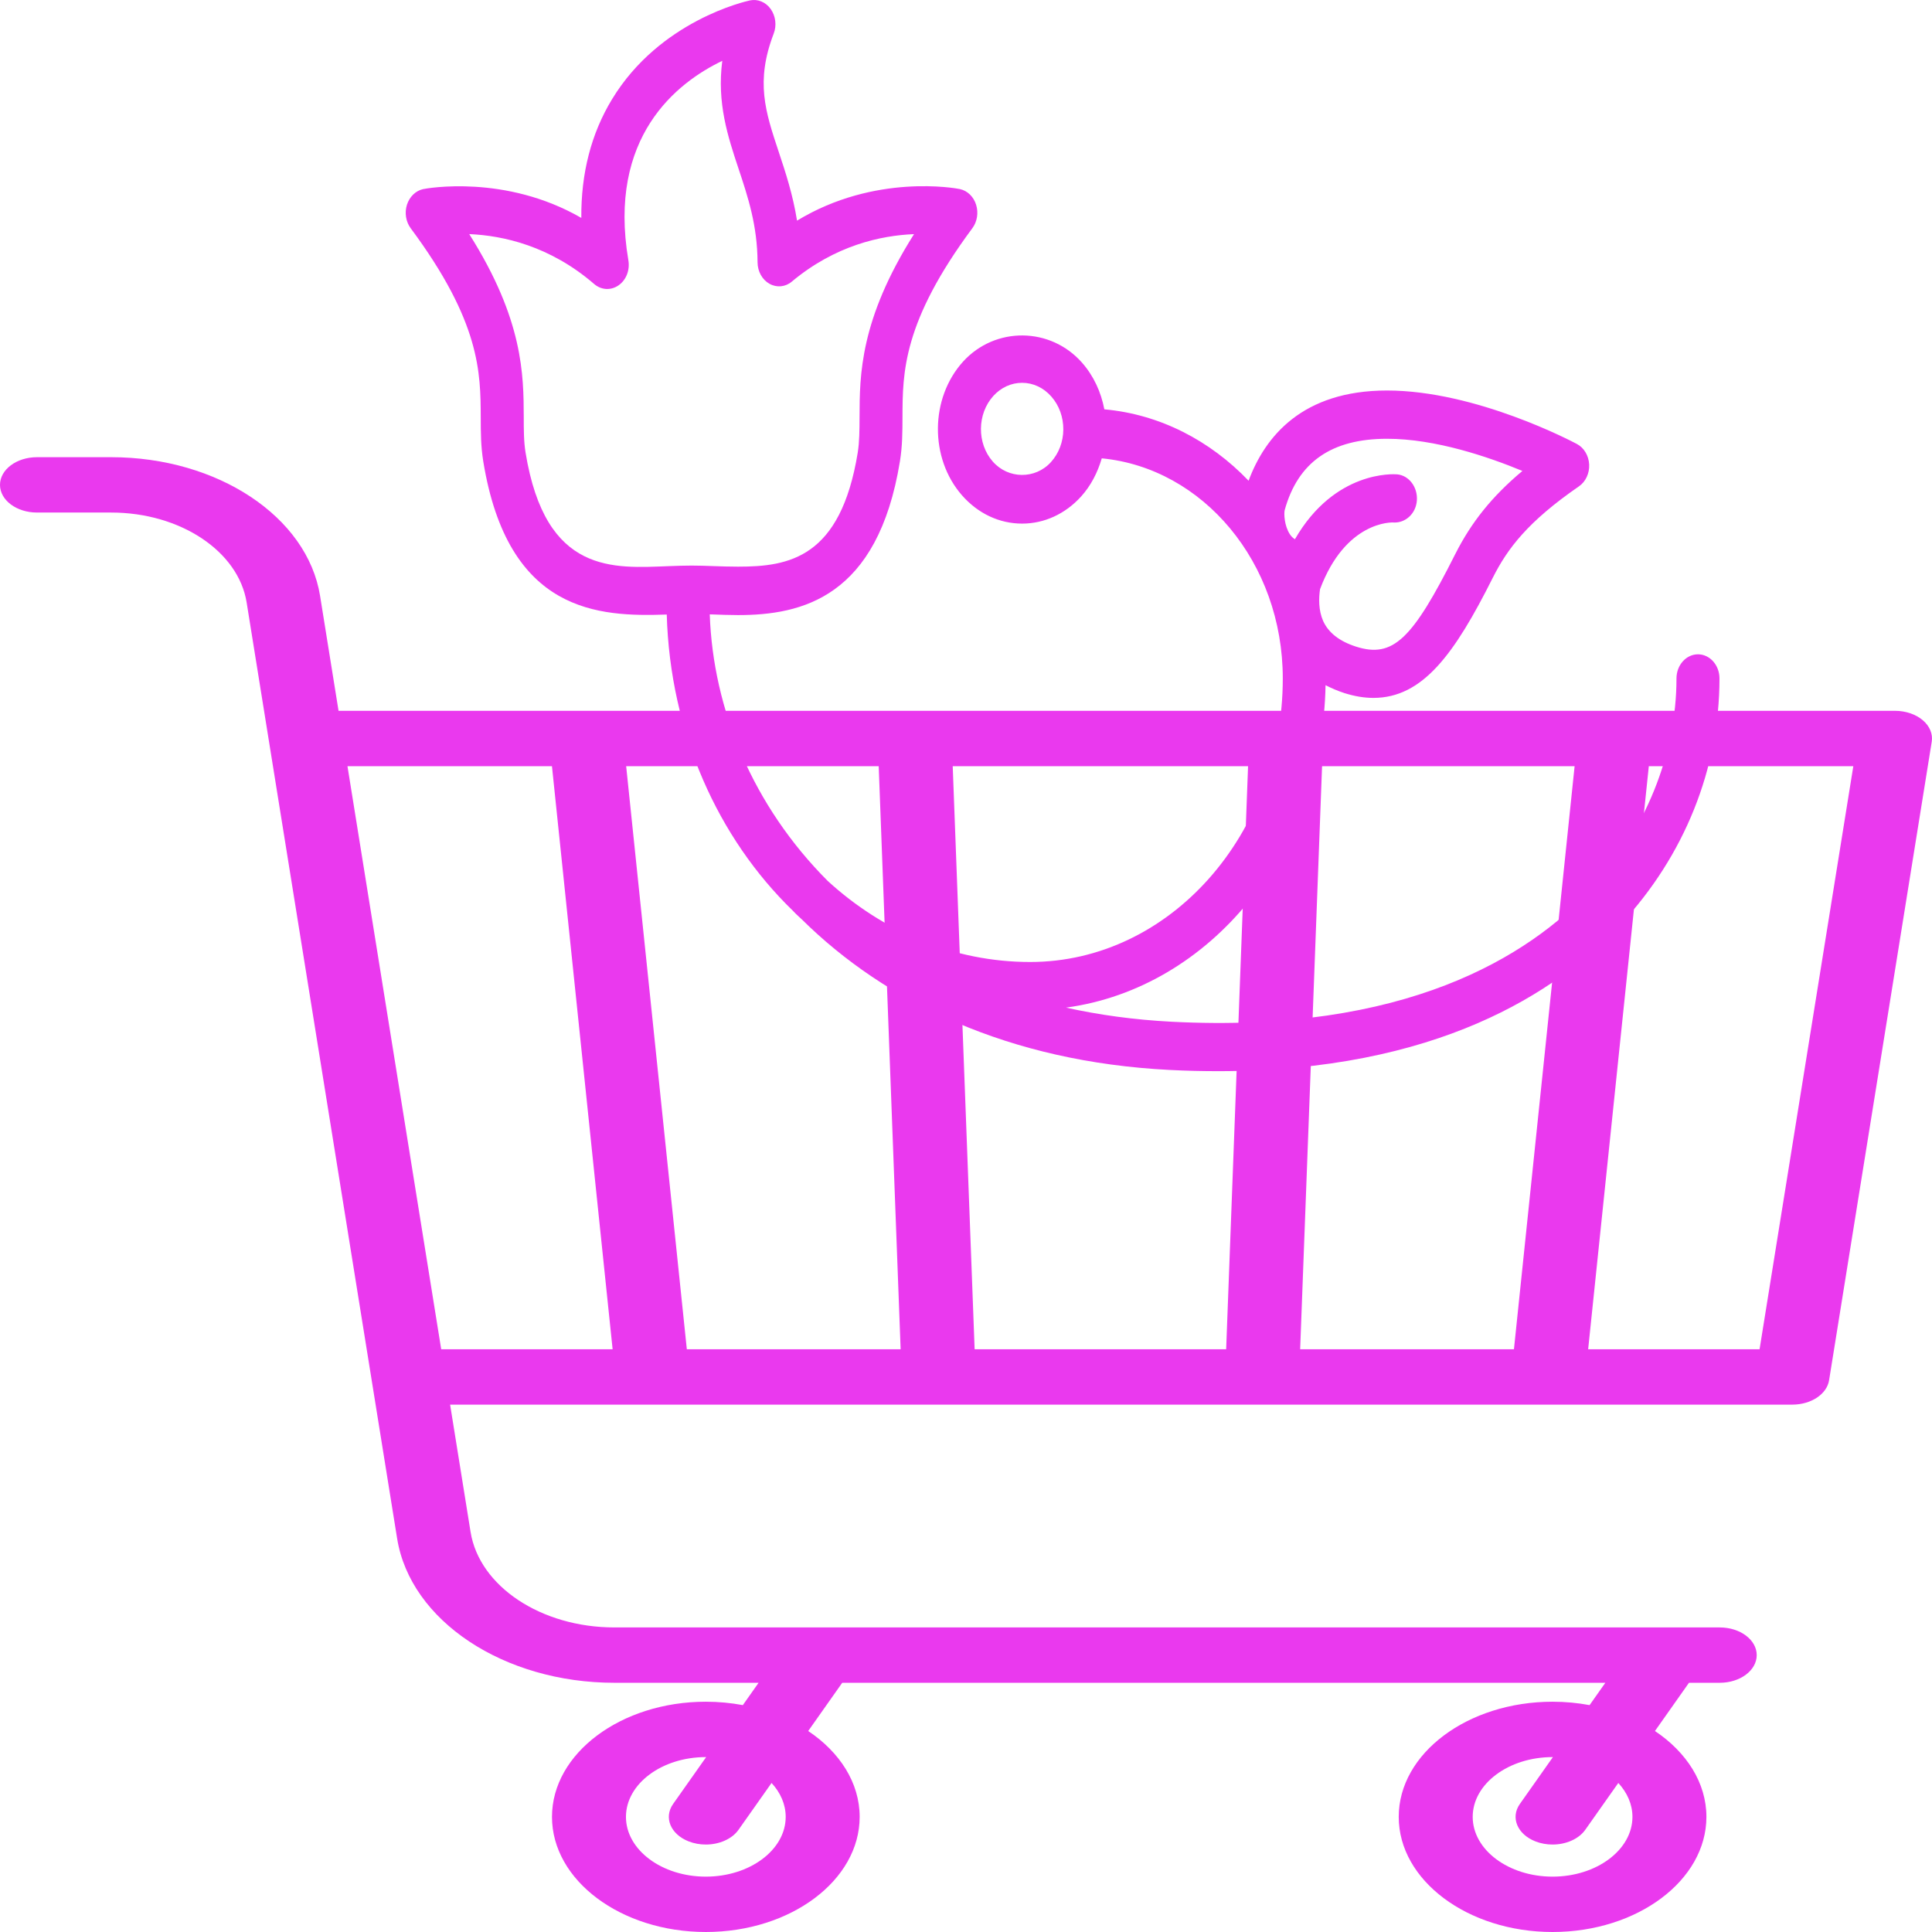 <svg width="120" height="120" viewBox="0 0 120 120" fill="none" xmlns="http://www.w3.org/2000/svg">
<path d="M119.422 44.729C118.986 44.361 118.36 44.15 117.703 44.15H21.028L19.88 37.008C19.091 32.099 13.514 28.397 6.908 28.397H2.297C1.028 28.397 0 29.167 0 30.116C0 31.066 1.028 31.835 2.297 31.835H6.908C11.191 31.835 14.807 34.236 15.319 37.419L24.667 95.562C25.489 100.67 31.292 104.521 38.166 104.521H47.117L46.139 105.908C45.402 105.771 44.633 105.697 43.84 105.697C38.571 105.697 34.285 108.905 34.285 112.849C34.285 116.792 38.571 120 43.84 120C49.109 120 53.395 116.792 53.395 112.849C53.395 110.732 52.159 108.827 50.199 107.517L52.312 104.521H99.71L98.732 105.908C97.995 105.771 97.225 105.697 96.433 105.697C91.164 105.697 86.877 108.905 86.877 112.849C86.877 116.792 91.164 120 96.433 120C101.702 120 105.988 116.792 105.988 112.849C105.988 110.732 104.752 108.827 102.792 107.517L104.905 104.521H106.816C108.085 104.521 109.113 103.752 109.113 102.802C109.113 101.853 108.085 101.083 106.816 101.083H38.165C33.614 101.083 29.772 98.533 29.228 95.151L27.957 87.244H111.327C112.49 87.244 113.469 86.594 113.608 85.73L119.983 46.075C120.062 45.587 119.858 45.097 119.422 44.729ZM48.801 112.849C48.801 114.896 46.575 116.561 43.84 116.561C41.105 116.561 38.879 114.896 38.879 112.849C38.879 110.801 41.105 109.136 43.84 109.136C43.847 109.136 43.854 109.136 43.861 109.136L41.809 112.046C41.216 112.885 41.645 113.925 42.767 114.369C43.109 114.504 43.476 114.568 43.838 114.568C44.662 114.568 45.46 114.234 45.871 113.651L47.923 110.743C48.475 111.342 48.801 112.067 48.801 112.849ZM101.394 112.849C101.394 114.896 99.169 116.561 96.433 116.561C93.698 116.561 91.472 114.896 91.472 112.849C91.472 110.801 93.698 109.136 96.433 109.136C96.44 109.136 96.447 109.136 96.454 109.136L94.402 112.046C93.809 112.885 94.238 113.925 95.36 114.369C95.703 114.504 96.069 114.568 96.431 114.568C97.255 114.568 98.053 114.234 98.464 113.651L100.516 110.743C101.068 111.342 101.394 112.067 101.394 112.849ZM59.175 47.589H77.52L76.159 83.805H60.536L59.175 47.589ZM55.94 83.805H42.66L38.892 47.589H54.578L55.94 83.805ZM82.116 47.589H97.802L94.034 83.805H80.755L82.116 47.589ZM21.582 47.589H34.283L38.051 83.805H27.404L21.582 47.589ZM109.29 83.805H98.643L102.411 47.589H115.113L109.29 83.805Z" fill="#EA39EE"/>
<path d="M29.86 25.912C29.862 26.845 29.864 27.724 30.016 28.656C31.555 38.091 37.19 38.316 41.413 38.17C41.622 45.512 44.606 52.068 49.239 56.56C49.299 56.625 49.361 56.689 49.421 56.748C49.539 56.859 49.656 56.974 49.776 57.079C55.02 62.274 62.663 65.946 72.641 66.456C73.684 66.511 74.691 66.532 75.669 66.532C89.2 66.532 96.703 61.66 100.662 57.41C104.619 53.161 106.8 47.74 106.8 42.138C106.8 41.313 106.2 40.64 105.465 40.64C104.729 40.64 104.129 41.313 104.129 42.138C104.129 46.842 102.191 51.621 98.818 55.243C94.945 59.399 87.293 64.213 72.76 63.461C70.441 63.34 68.258 63.039 66.213 62.585C75.171 61.37 82.149 52.892 82.332 42.558C82.697 42.745 83.083 42.913 83.506 43.05C84.139 43.249 84.729 43.348 85.303 43.348C88.371 43.348 90.346 40.616 92.714 35.896C93.632 34.071 94.889 32.405 98.072 30.207C98.489 29.919 98.732 29.398 98.706 28.849C98.677 28.299 98.387 27.812 97.947 27.578C97.693 27.443 91.684 24.255 86.15 24.255C80.886 24.255 78.572 27.116 77.552 29.859C75.16 27.362 72.043 25.733 68.592 25.424C68.388 24.345 67.924 23.343 67.215 22.536C65.258 20.302 61.817 20.261 59.816 22.462C57.761 24.734 57.732 28.459 59.751 30.765C60.745 31.898 62.07 32.522 63.486 32.522C64.864 32.522 66.165 31.924 67.149 30.839C67.754 30.17 68.174 29.352 68.433 28.468C74.714 29.071 79.676 34.935 79.676 42.139C79.676 51.846 72.637 59.751 63.987 59.751C59.221 59.751 54.847 57.859 51.411 54.717C46.75 50.043 44.29 44.057 44.084 38.16C44.139 38.16 44.183 38.16 44.238 38.163C44.752 38.181 45.289 38.204 45.837 38.204C49.797 38.204 54.518 37.121 55.896 28.654C56.05 27.722 56.052 26.843 56.055 25.908C56.063 23.138 56.071 19.998 60.396 14.173C60.695 13.769 60.785 13.214 60.628 12.717C60.474 12.219 60.093 11.85 59.631 11.746C59.394 11.694 54.352 10.759 49.505 13.704C49.246 12.084 48.793 10.71 48.375 9.454C47.527 6.906 46.92 5.068 48.055 2.089C48.251 1.583 48.177 0.991 47.869 0.559C47.561 0.126 47.06 -0.076 46.581 0.026C46.353 0.075 40.982 1.265 38.011 6.17C36.723 8.293 36.084 10.762 36.107 13.535C31.385 10.809 26.504 11.697 26.272 11.748C25.81 11.853 25.435 12.222 25.276 12.719C25.119 13.217 25.21 13.772 25.508 14.176C29.839 20.003 29.847 23.142 29.86 25.912ZM65.277 28.701C64.304 29.778 62.619 29.763 61.659 28.662C60.67 27.535 60.688 25.712 61.693 24.599C62.172 24.069 62.809 23.777 63.482 23.777C64.176 23.777 64.826 24.084 65.311 24.642C65.788 25.188 66.049 25.913 66.044 26.68C66.039 27.445 65.765 28.161 65.277 28.701ZM79.794 31.685C80.621 28.701 82.697 27.253 86.154 27.253C89.159 27.253 92.443 28.375 94.559 29.251C92.657 30.845 91.384 32.444 90.385 34.422C87.726 39.711 86.524 40.893 84.231 40.165C83.193 39.833 82.507 39.295 82.18 38.563C81.891 37.898 81.906 37.157 81.99 36.595C83.573 32.372 86.432 32.432 86.586 32.455C87.309 32.476 87.95 31.895 88.005 31.077C88.06 30.253 87.512 29.529 86.779 29.463C86.593 29.448 82.911 29.194 80.429 33.494C80.315 33.417 80.208 33.327 80.122 33.192C79.763 32.653 79.744 31.886 79.794 31.685ZM36.903 17.639C37.344 18.02 37.944 18.052 38.416 17.725C38.891 17.399 39.134 16.781 39.029 16.166C37.727 8.492 42.047 5.129 44.862 3.779C44.521 6.402 45.206 8.477 45.88 10.502C46.453 12.223 47.043 14.001 47.053 16.294C47.056 16.858 47.343 17.375 47.794 17.626C48.248 17.881 48.786 17.827 49.185 17.488C51.877 15.239 54.715 14.625 56.771 14.543C53.405 19.864 53.395 23.304 53.388 25.899C53.385 26.729 53.382 27.447 53.275 28.116C52.208 34.654 49.018 35.196 45.841 35.196C45.325 35.196 44.816 35.179 44.331 35.162C43.851 35.144 43.392 35.129 42.959 35.129C42.526 35.129 42.067 35.144 41.589 35.162C38.112 35.293 33.886 35.718 32.644 28.113C32.534 27.444 32.531 26.727 32.531 25.897C32.521 23.302 32.511 19.86 29.145 14.54C31.258 14.632 34.164 15.276 36.903 17.639Z" fill="#EA39EE"/>
</svg>
